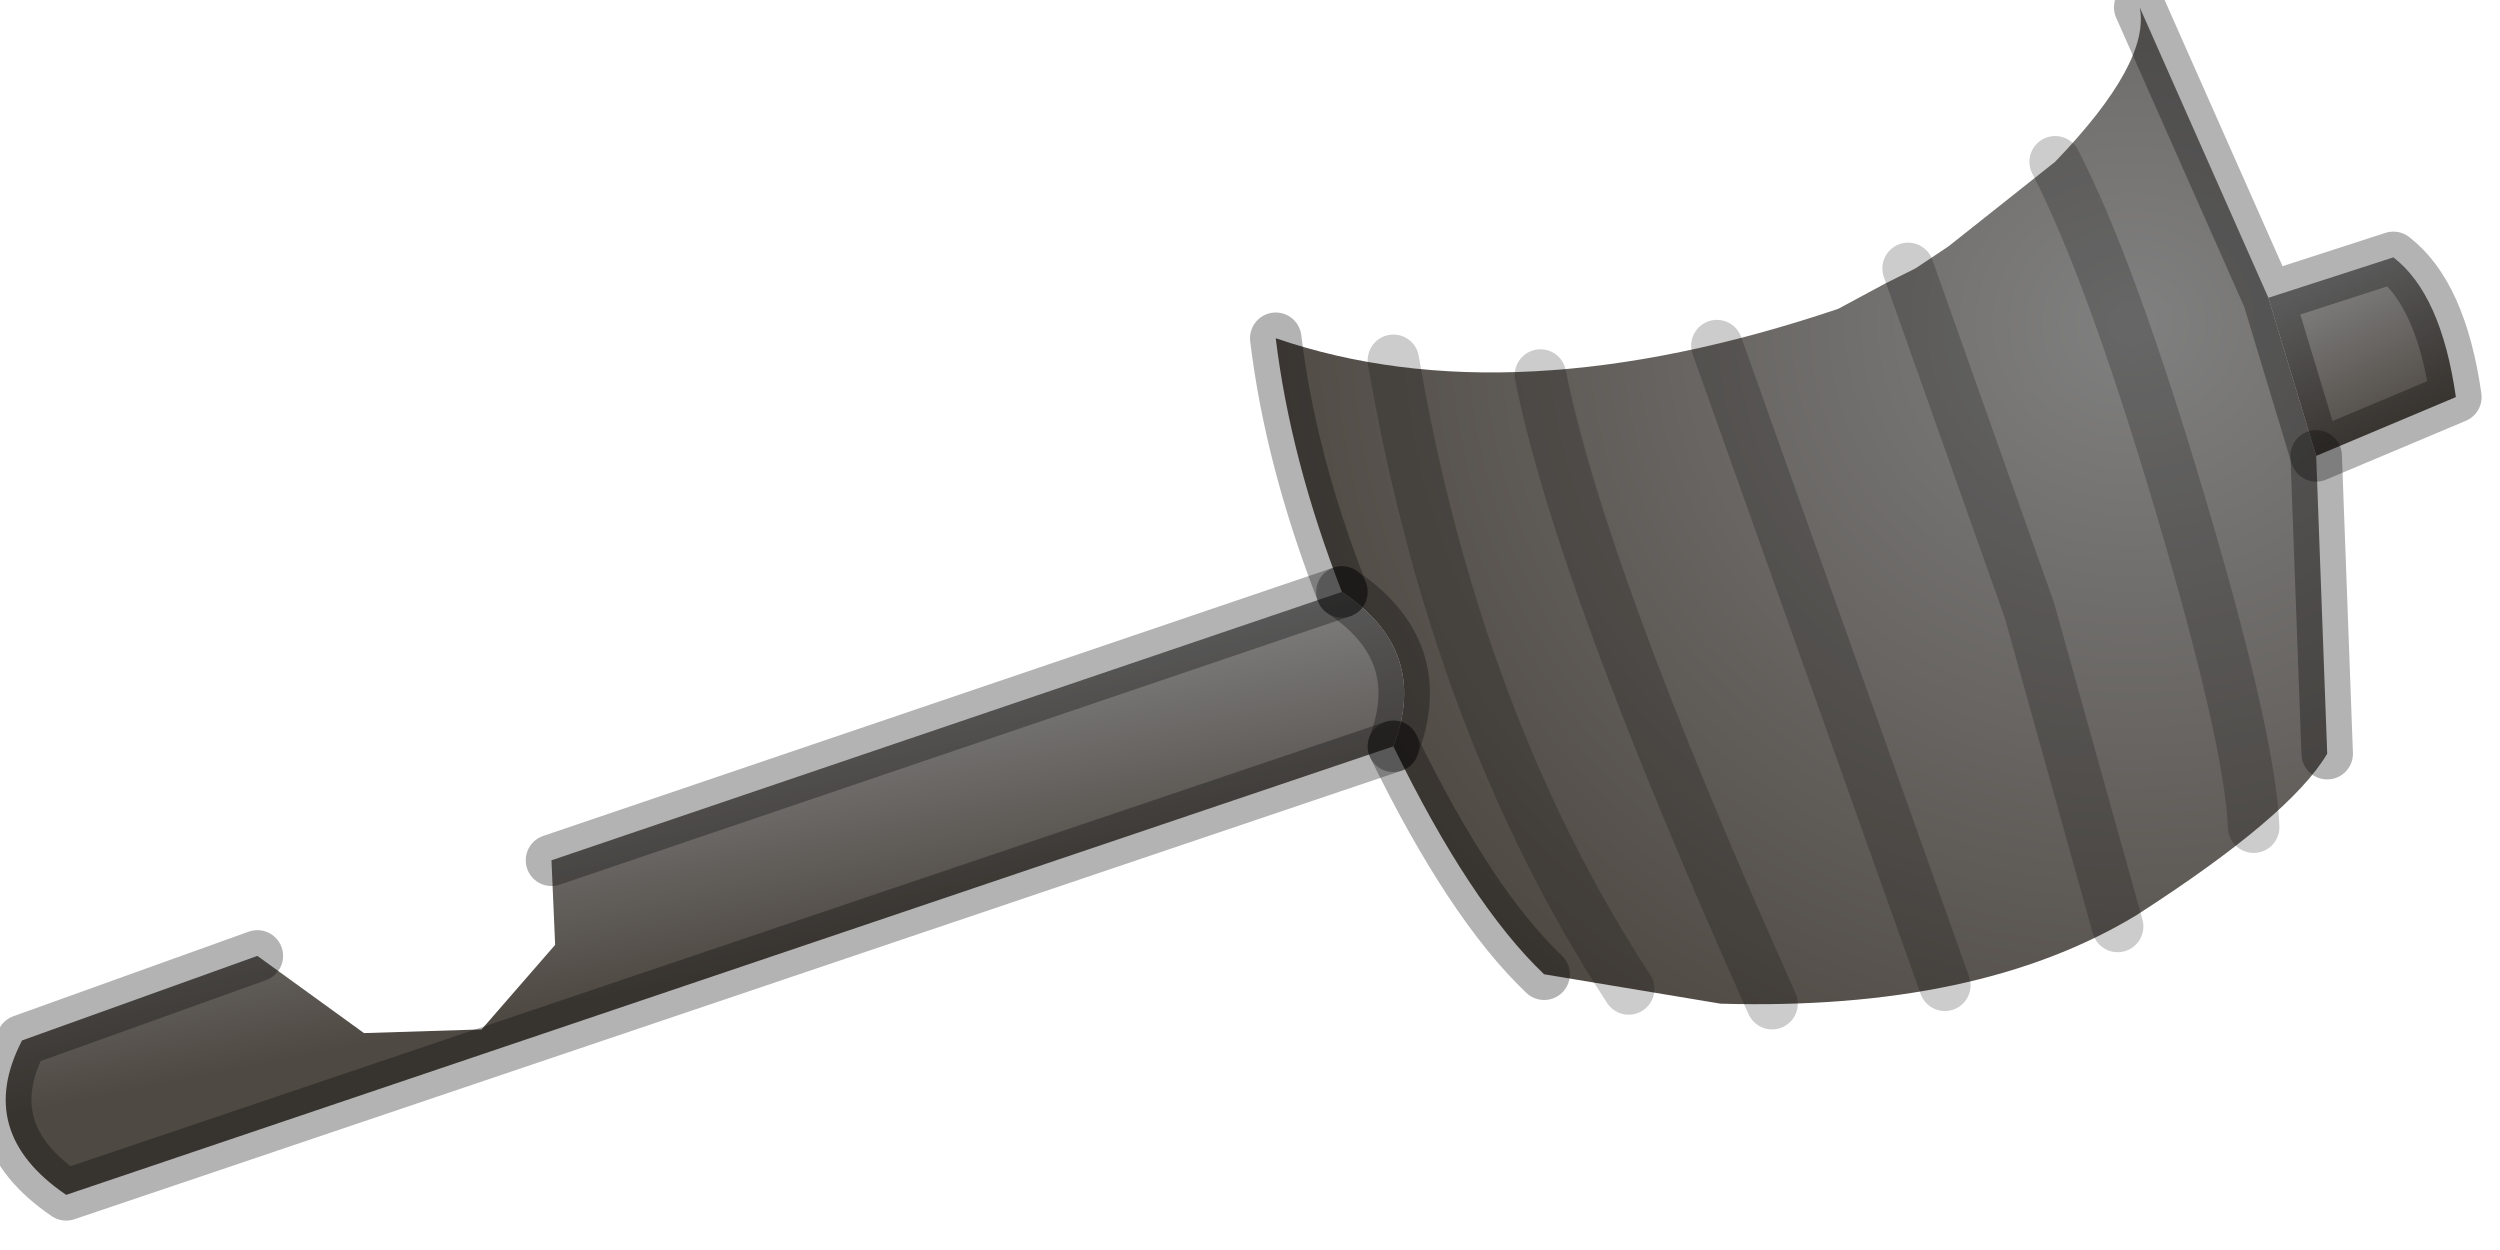 <?xml version="1.0" encoding="utf-8"?>
<svg version="1.1" id="Layer_1"
xmlns="http://www.w3.org/2000/svg"
xmlns:xlink="http://www.w3.org/1999/xlink"
width="34px" height="17px"
xml:space="preserve">
<g id="PathID_1028" transform="matrix(1, 0, 0, 1, 0.1, 0.1)">
<radialGradient
id="RadialGradID_260" gradientUnits="userSpaceOnUse" gradientTransform="matrix(0.015, 0, -0, 0.014, 28.9, 4.3)" spreadMethod ="pad" cx="0" cy="0" r="819.2" fx="0" fy="0" >
<stop  offset="0"  style="stop-color:#808080;stop-opacity:1" />
<stop  offset="1"  style="stop-color:#4F4943;stop-opacity:1" />
</radialGradient>
<path style="fill:url(#RadialGradID_260) " d="M31.55 10.15Q31.05 11 28.95 12.35Q26.8 13.65 23.3 13.55L20.9 13.15Q19.9 12.2 18.85 10.05Q19.35 8.75 18.15 7.95Q17.45 6.15 17.25 4.5Q20.45 5.6 24.9 4.1L25.55 3.75L25.95 3.55L26.4 3.25L27.85 2.1Q29.15 0.75 29 0L30.75 3.95L31.4 6.1L31.55 10.15" />
<linearGradient
id="LinearGradID_261" gradientUnits="userSpaceOnUse" gradientTransform="matrix(0.001, 0.001, -0.002, 0.001, 31.95, 4.75)" spreadMethod ="pad" x1="-819.2" y1="0" x2="819.2" y2="0" >
<stop  offset="0" style="stop-color:#808080;stop-opacity:1" />
<stop  offset="1" style="stop-color:#4F4943;stop-opacity:1" />
</linearGradient>
<path style="fill:url(#LinearGradID_261) " d="M32.45 3.4Q33.1 3.9 33.3 5.3L31.4 6.1L30.75 3.95L32.45 3.4" />
<linearGradient
id="LinearGradID_262" gradientUnits="userSpaceOnUse" gradientTransform="matrix(0.001, 0.002, -0.005, 0.001, 9.4, 11.4)" spreadMethod ="pad" x1="-819.2" y1="0" x2="819.2" y2="0" >
<stop  offset="0" style="stop-color:#808080;stop-opacity:1" />
<stop  offset="1" style="stop-color:#4F4943;stop-opacity:1" />
</linearGradient>
<path style="fill:url(#LinearGradID_262) " d="M18.15 7.95Q19.35 8.75 18.85 10.05L0.8 16.15Q-0.45 15.3 0.2 14.05L3.4 12.9L4.85 13.95L6.45 13.9L7.45 12.75L7.4 11.6L18.15 7.95" />
<path style="fill:none;stroke-width:0.7;stroke-linecap:round;stroke-linejoin:round;stroke-miterlimit:3;stroke:#000000;stroke-opacity:0.298" d="M30.75 3.95L31.4 6.1L33.3 5.3Q33.1 3.9 32.45 3.4L30.75 3.95L29 0" />
<path style="fill:none;stroke-width:0.7;stroke-linecap:round;stroke-linejoin:round;stroke-miterlimit:3;stroke:#000000;stroke-opacity:0.298" d="M17.25 4.5Q17.45 6.15 18.15 7.95" />
<path style="fill:none;stroke-width:0.7;stroke-linecap:round;stroke-linejoin:round;stroke-miterlimit:3;stroke:#000000;stroke-opacity:0.298" d="M18.15 7.95Q19.35 8.75 18.85 10.05" />
<path style="fill:none;stroke-width:0.7;stroke-linecap:round;stroke-linejoin:round;stroke-miterlimit:3;stroke:#000000;stroke-opacity:0.298" d="M18.85 10.05Q19.9 12.2 20.9 13.15" />
<path style="fill:none;stroke-width:0.7;stroke-linecap:round;stroke-linejoin:round;stroke-miterlimit:3;stroke:#000000;stroke-opacity:0.298" d="M31.55 10.15L31.4 6.1" />
<path style="fill:none;stroke-width:0.7;stroke-linecap:round;stroke-linejoin:round;stroke-miterlimit:3;stroke:#000000;stroke-opacity:0.298" d="M18.85 10.05L0.8 16.15Q-0.45 15.3 0.2 14.05L3.4 12.9" />
<path style="fill:none;stroke-width:0.7;stroke-linecap:round;stroke-linejoin:round;stroke-miterlimit:3;stroke:#000000;stroke-opacity:0.298" d="M7.4 11.6L18.15 7.95" />
</g>
<g id="PathID_1029" transform="matrix(1, 0, 0, 1, 0.1, 0.1)">
<path style="fill:none;stroke-width:0.7;stroke-linecap:round;stroke-linejoin:round;stroke-miterlimit:3;stroke:#000000;stroke-opacity:0.2" d="M25.85 3.55L27.5 8.2L28.7 12.5" />
<path style="fill:none;stroke-width:0.7;stroke-linecap:round;stroke-linejoin:round;stroke-miterlimit:3;stroke:#000000;stroke-opacity:0.2" d="M27.85 2.1Q28.6 3.55 29.55 6.75Q30.5 9.95 30.55 11.15" />
<path style="fill:none;stroke-width:0.7;stroke-linecap:round;stroke-linejoin:round;stroke-miterlimit:3;stroke:#000000;stroke-opacity:0.2" d="M23.25 4.6L26.35 13.3" />
<path style="fill:none;stroke-width:0.7;stroke-linecap:round;stroke-linejoin:round;stroke-miterlimit:3;stroke:#000000;stroke-opacity:0.2" d="M24 13.55Q21.4 7.75 20.85 5" />
<path style="fill:none;stroke-width:0.7;stroke-linecap:round;stroke-linejoin:round;stroke-miterlimit:3;stroke:#000000;stroke-opacity:0.2" d="M18.85 4.8Q19.7 9.75 22.05 13.35" />
</g>
</svg>
